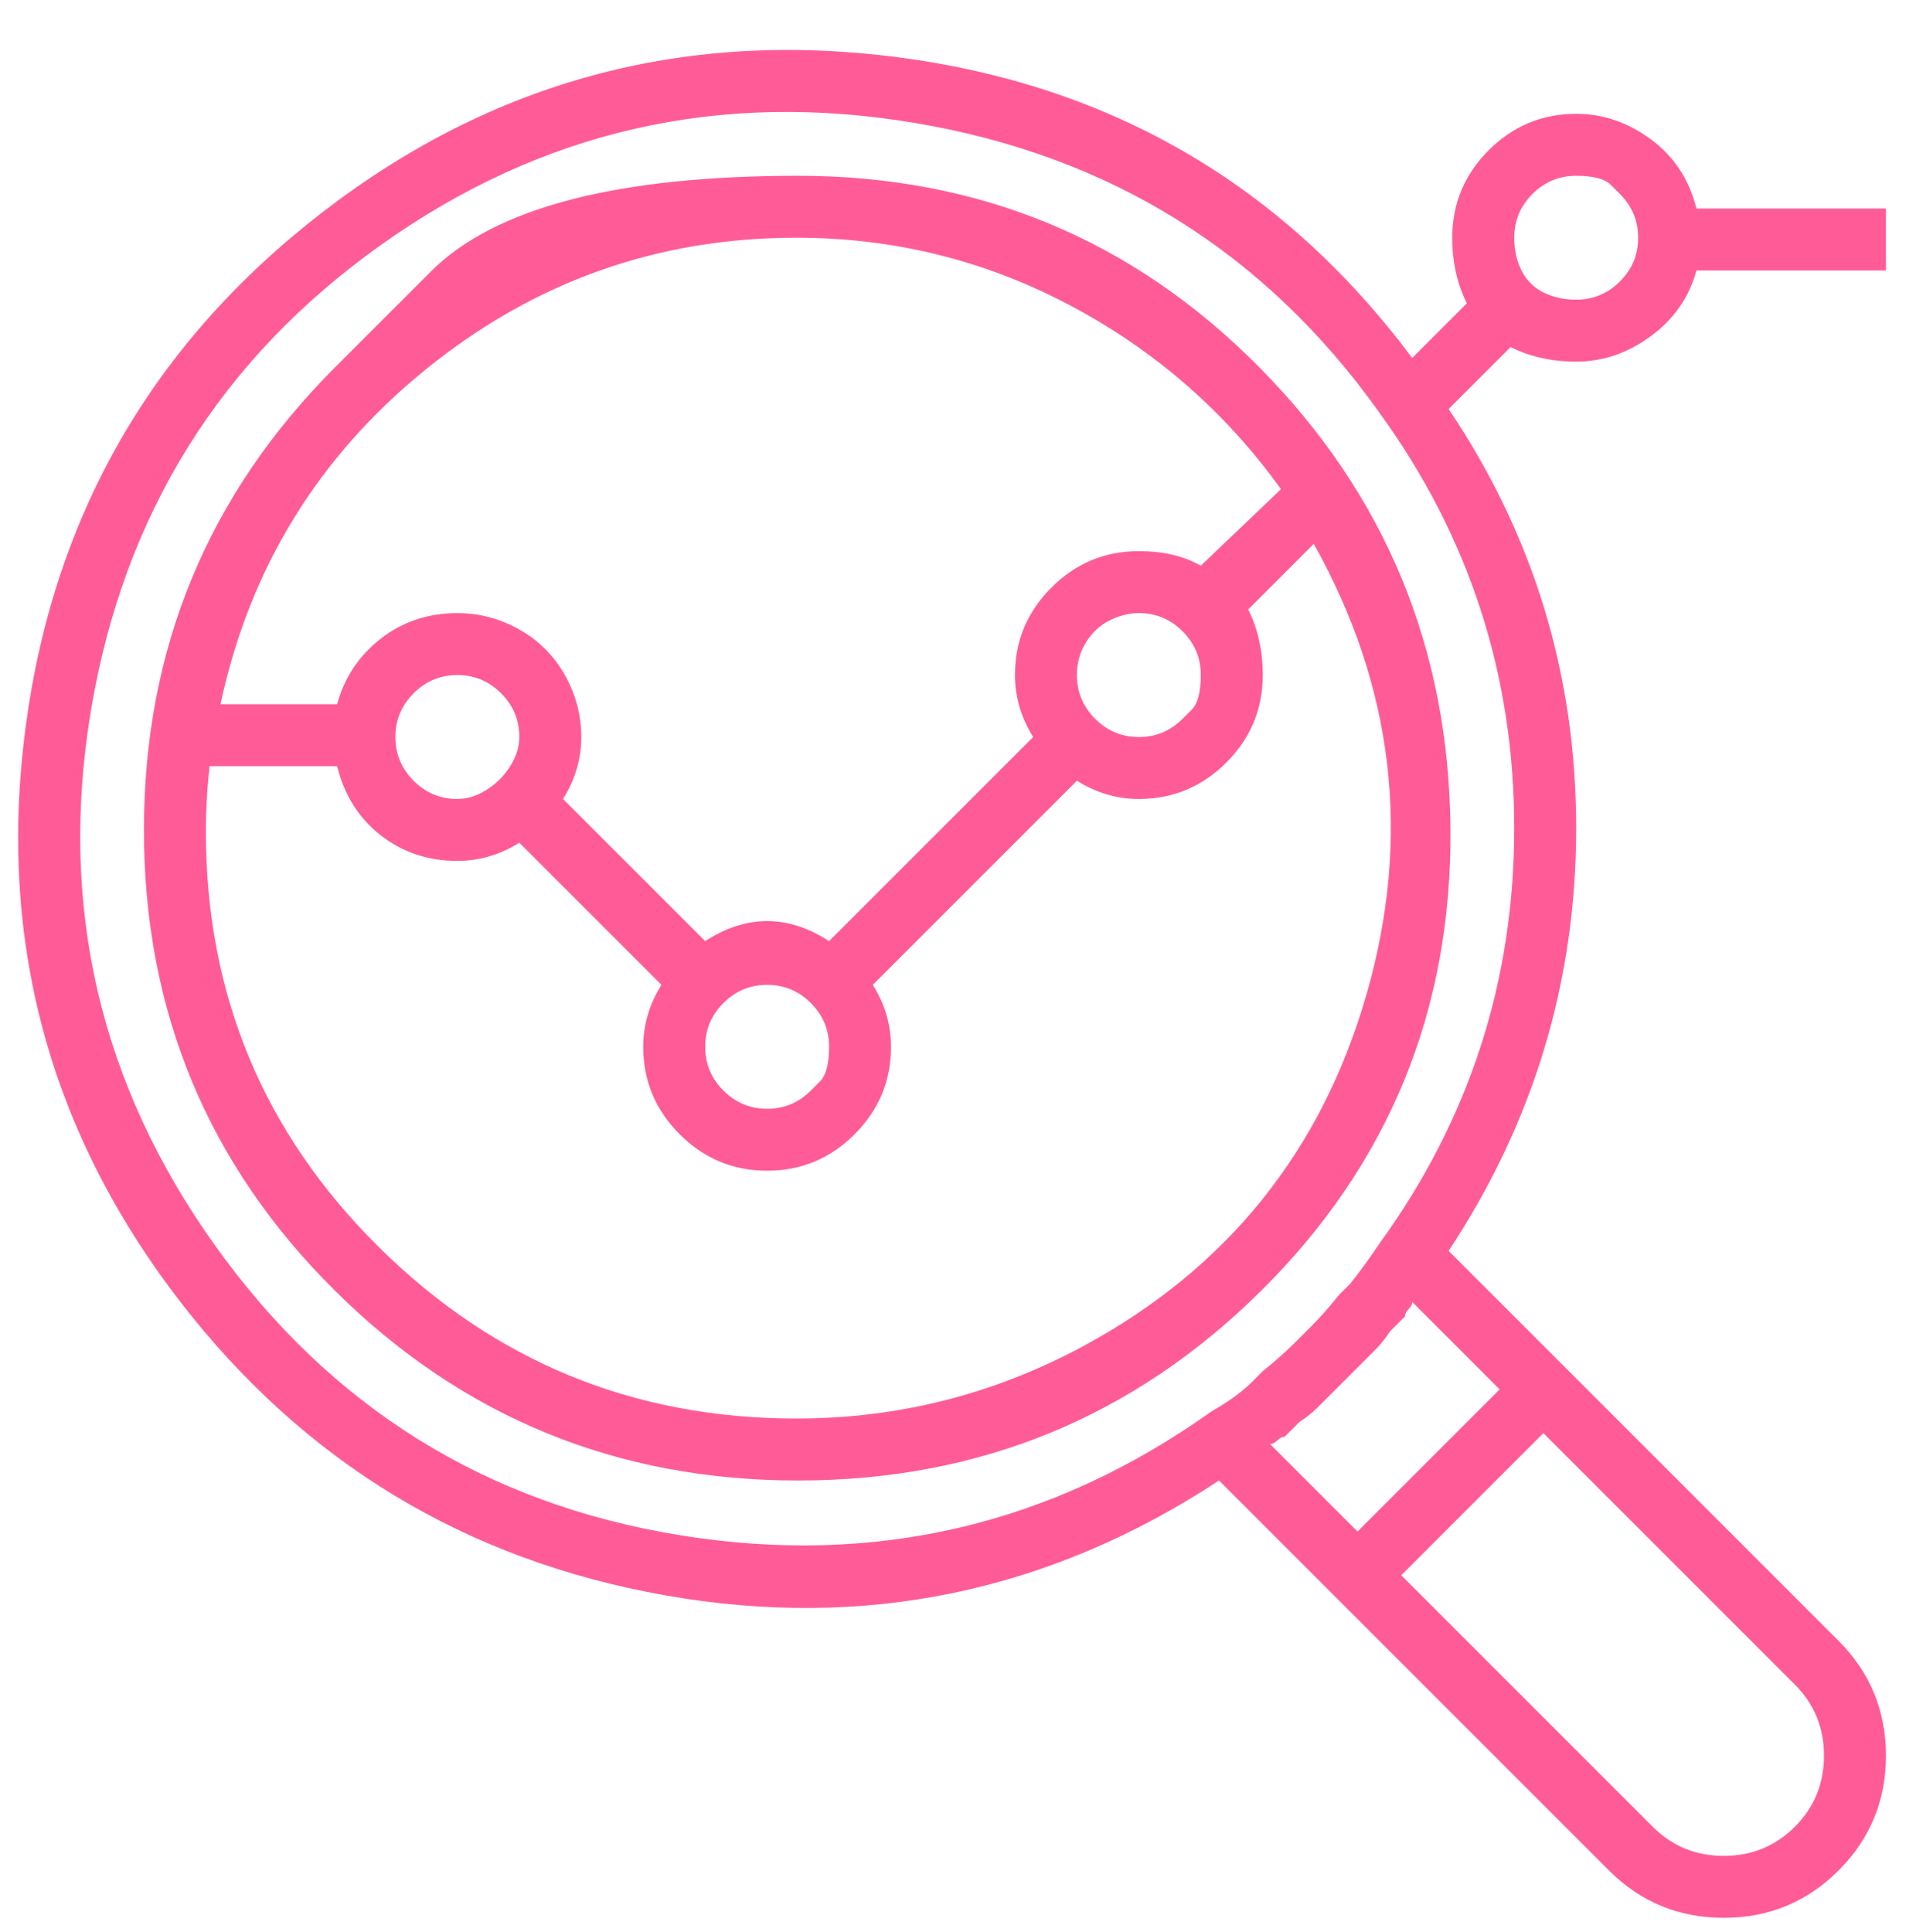 <svg width="73" height="74" viewBox="0 0 73 74" fill="none" xmlns="http://www.w3.org/2000/svg">
<g clip-path="url(#clip0_1_33)">
<path d="M12.841 14.059C12.841 14.059 14.063 12.838 16.505 10.396C18.948 7.953 23.635 6.732 30.568 6.732C37.5 6.732 43.386 9.174 48.225 14.059C53.063 18.945 55.506 24.854 55.553 31.786C55.599 38.718 53.18 44.604 48.294 49.443C43.409 54.282 37.5 56.701 30.568 56.701C23.635 56.701 17.727 54.282 12.841 49.443C7.956 44.604 5.513 38.718 5.513 31.786C5.513 24.854 7.956 18.945 12.841 14.059ZM30.498 9.104C25.194 9.104 20.472 10.779 16.331 14.129C12.19 17.479 9.561 21.76 8.445 26.971H12.911C13.19 25.947 13.749 25.11 14.586 24.458C15.424 23.807 16.401 23.481 17.517 23.481C18.355 23.481 19.146 23.69 19.89 24.109C20.634 24.528 21.216 25.11 21.635 25.854C22.053 26.598 22.263 27.389 22.263 28.227C22.263 29.064 22.03 29.855 21.565 30.6L27.009 36.043C28.59 35.02 30.172 35.02 31.754 36.043L39.571 28.227C39.105 27.482 38.873 26.691 38.873 25.854C38.873 24.551 39.338 23.434 40.269 22.504C41.199 21.573 42.316 21.108 43.618 21.108C44.549 21.108 45.34 21.294 45.991 21.666L49.062 18.735C46.922 15.758 44.223 13.408 40.967 11.687C37.71 9.965 34.22 9.104 30.498 9.104ZM45.294 27.529C45.294 27.529 45.41 27.413 45.642 27.18C45.875 26.947 45.991 26.505 45.991 25.854C45.991 25.203 45.759 24.644 45.294 24.179C44.828 23.714 44.27 23.481 43.618 23.481C43.246 23.481 42.874 23.574 42.502 23.76C42.13 23.946 41.827 24.226 41.595 24.598C41.362 24.97 41.246 25.389 41.246 25.854C41.246 26.505 41.478 27.064 41.944 27.529C42.409 27.994 42.967 28.227 43.618 28.227C44.27 28.227 44.828 27.994 45.294 27.529ZM31.056 41.766C31.056 41.766 31.173 41.65 31.405 41.417C31.638 41.184 31.754 40.742 31.754 40.091C31.754 39.44 31.522 38.881 31.056 38.416C30.591 37.951 30.033 37.718 29.381 37.718C28.73 37.718 28.172 37.951 27.706 38.416C27.241 38.881 27.009 39.44 27.009 40.091C27.009 40.742 27.241 41.301 27.706 41.766C28.172 42.231 28.73 42.464 29.381 42.464C30.033 42.464 30.591 42.231 31.056 41.766ZM19.89 28.227C19.89 27.575 19.657 27.017 19.192 26.552C18.727 26.087 18.169 25.854 17.517 25.854C16.866 25.854 16.308 26.087 15.842 26.552C15.377 27.017 15.144 27.575 15.144 28.227C15.144 28.878 15.377 29.436 15.842 29.902C16.308 30.367 16.866 30.6 17.517 30.6C17.889 30.6 18.262 30.483 18.634 30.251C19.006 30.018 19.308 29.716 19.541 29.343C19.774 28.971 19.89 28.599 19.89 28.227ZM41.525 51.536C47.015 48.559 50.621 44.069 52.342 38.067C54.064 32.065 53.389 26.319 50.318 20.829L47.806 23.341C48.178 24.086 48.364 24.923 48.364 25.854C48.364 27.157 47.899 28.273 46.968 29.204C46.038 30.134 44.921 30.6 43.618 30.6C42.781 30.6 41.99 30.367 41.246 29.902L33.429 37.718C33.895 38.462 34.127 39.254 34.127 40.091C34.127 41.394 33.662 42.51 32.731 43.441C31.801 44.371 30.684 44.837 29.381 44.837C28.079 44.837 26.962 44.371 26.032 43.441C25.101 42.51 24.636 41.394 24.636 40.091C24.636 39.254 24.868 38.462 25.334 37.718L19.89 32.275C19.146 32.74 18.355 32.972 17.517 32.972C16.401 32.972 15.424 32.647 14.586 31.995C13.749 31.344 13.19 30.46 12.911 29.343H8.026C7.933 30.181 7.886 31.018 7.886 31.856C7.886 38.09 10.096 43.394 14.516 47.768C18.936 52.141 24.264 54.328 30.498 54.328C34.406 54.328 38.082 53.398 41.525 51.536ZM60.368 13.85C59.438 13.85 58.6 13.664 57.856 13.292L55.483 15.665C58.74 20.503 60.368 25.854 60.368 31.716C60.368 37.578 58.74 42.976 55.483 47.907L59.112 51.536L60.787 53.211L70.418 62.842C71.627 64.052 72.232 65.518 72.232 67.239C72.232 68.961 71.627 70.426 70.418 71.636C69.208 72.846 67.743 73.45 66.021 73.45C64.3 73.45 62.834 72.846 61.624 71.636L51.993 62.005L50.318 60.33L46.689 56.701C40.176 60.981 33.104 62.447 25.473 61.098C17.843 59.748 11.655 56.003 6.909 49.861C1.884 43.348 -0.093 36.02 0.977 27.878C2.047 19.736 5.839 13.152 12.353 8.127C18.866 3.102 26.218 1.125 34.406 2.195C42.595 3.265 49.155 7.104 54.087 13.71L56.181 11.617C55.809 10.872 55.622 10.035 55.622 9.104C55.622 7.802 56.088 6.685 57.018 5.754C57.949 4.824 59.065 4.359 60.368 4.359C61.392 4.359 62.345 4.684 63.229 5.336C64.113 5.987 64.695 6.871 64.974 7.988H72.232V10.361H64.974C64.695 11.384 64.113 12.222 63.229 12.873C62.345 13.524 61.392 13.85 60.368 13.85ZM62.043 7.429C62.043 7.429 61.927 7.313 61.694 7.08C61.461 6.848 61.019 6.732 60.368 6.732C59.717 6.732 59.158 6.964 58.693 7.429C58.228 7.895 57.995 8.453 57.995 9.104C57.995 9.57 58.088 9.988 58.274 10.361C58.461 10.733 58.74 11.012 59.112 11.198C59.484 11.384 59.903 11.477 60.368 11.477C61.019 11.477 61.578 11.245 62.043 10.779C62.508 10.314 62.741 9.756 62.741 9.104C62.741 8.453 62.508 7.895 62.043 7.429ZM68.743 64.517L59.112 54.886L53.668 60.33L63.299 69.961C64.044 70.705 64.951 71.078 66.021 71.078C67.091 71.078 67.998 70.705 68.743 69.961C69.487 69.216 69.859 68.309 69.859 67.239C69.859 66.169 69.487 65.262 68.743 64.517ZM57.437 53.211L54.087 49.861C54.087 49.955 54.041 50.048 53.947 50.141C53.854 50.234 53.808 50.327 53.808 50.42C53.622 50.606 53.436 50.792 53.249 50.978C53.063 51.257 52.877 51.49 52.691 51.676L52.412 51.955L52.273 52.095C51.807 52.56 51.342 53.025 50.877 53.491C50.877 53.491 50.83 53.537 50.737 53.63C50.644 53.723 50.551 53.816 50.458 53.909C50.272 54.095 50.039 54.282 49.76 54.468C49.574 54.654 49.388 54.84 49.202 55.026C49.109 55.026 49.016 55.072 48.923 55.166C48.83 55.259 48.736 55.305 48.643 55.305L51.993 58.655L57.437 53.211ZM52.831 47.628C56.274 42.883 57.995 37.578 57.995 31.716C57.995 25.854 56.274 20.55 52.831 15.804C48.457 9.663 42.525 5.964 35.034 4.708C27.544 3.451 20.727 5.01 14.586 9.384C8.445 13.757 4.746 19.689 3.489 27.18C2.233 34.671 3.815 41.51 8.235 47.698C12.655 53.886 18.587 57.585 26.032 58.795C33.476 60.004 40.269 58.422 46.41 54.049C47.062 53.677 47.573 53.304 47.946 52.932C48.039 52.839 48.132 52.746 48.225 52.653C48.318 52.56 48.364 52.514 48.364 52.514C48.83 52.141 49.248 51.769 49.62 51.397C49.807 51.211 49.993 51.025 50.179 50.839C50.551 50.466 50.923 50.048 51.295 49.582C51.295 49.582 51.342 49.536 51.435 49.443C51.528 49.35 51.621 49.257 51.714 49.164C52.086 48.698 52.459 48.187 52.831 47.628Z" fill="#FF5C97"/>
</g>
<defs>
<clipPath id="clip0_1_33">
<rect width="73" height="73" fill="white" transform="matrix(1 0 0 -1 0 73.59)"/>
</clipPath>
</defs>
</svg>
